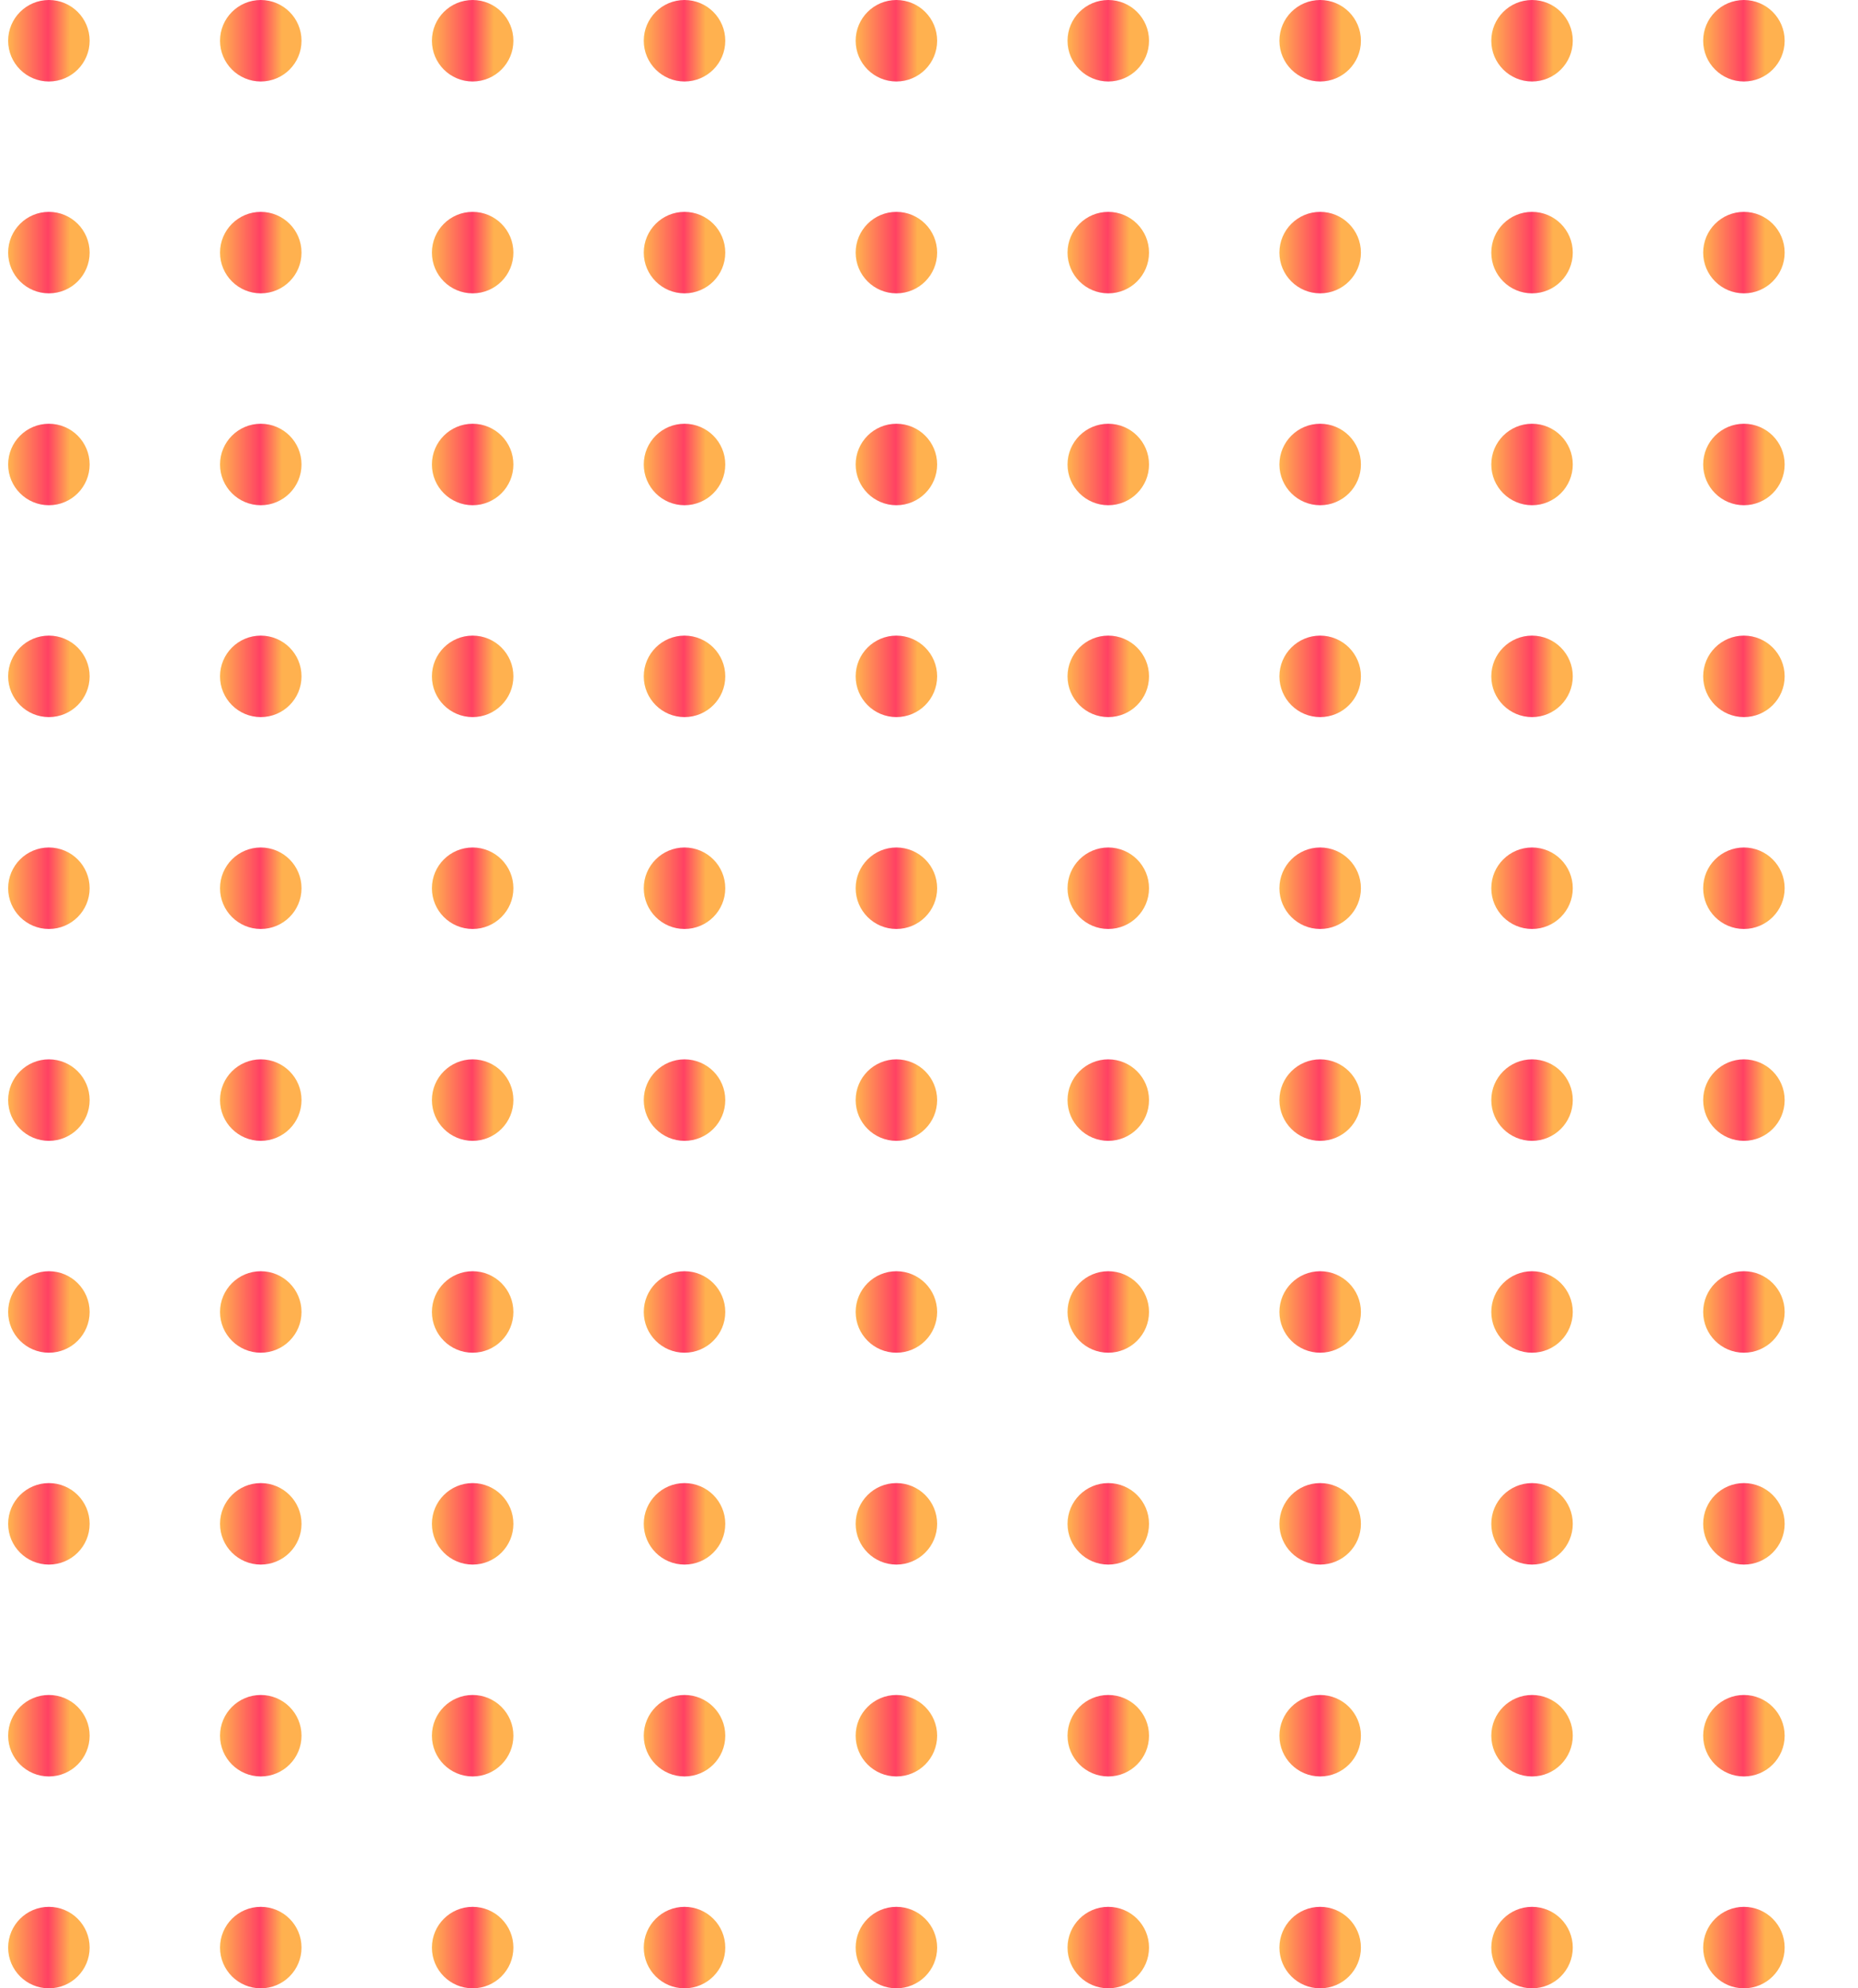 <svg width="114" height="122" viewBox="0 0 114 122" fill="none" xmlns="http://www.w3.org/2000/svg">
<circle cx="3" cy="2.5" r="2.5" fill="url(#paint0_linear_7830_97640)"/>
<circle cx="16" cy="2.5" r="2.5" fill="url(#paint1_linear_7830_97640)"/>
<circle cx="29" cy="2.5" r="2.5" fill="url(#paint2_linear_7830_97640)"/>
<circle cx="42" cy="2.5" r="2.5" fill="url(#paint3_linear_7830_97640)"/>
<circle cx="55" cy="2.5" r="2.5" fill="url(#paint4_linear_7830_97640)"/>
<circle cx="68" cy="2.5" r="2.5" fill="url(#paint5_linear_7830_97640)"/>
<circle cx="81" cy="2.5" r="2.5" fill="url(#paint6_linear_7830_97640)"/>
<circle cx="94" cy="2.5" r="2.5" fill="url(#paint7_linear_7830_97640)"/>
<circle cx="107" cy="2.5" r="2.5" fill="url(#paint8_linear_7830_97640)"/>
<circle cx="3" cy="15.5" r="2.5" fill="url(#paint9_linear_7830_97640)"/>
<circle cx="16" cy="15.5" r="2.5" fill="url(#paint10_linear_7830_97640)"/>
<circle cx="29" cy="15.5" r="2.5" fill="url(#paint11_linear_7830_97640)"/>
<circle cx="42" cy="15.5" r="2.5" fill="url(#paint12_linear_7830_97640)"/>
<circle cx="55" cy="15.5" r="2.5" fill="url(#paint13_linear_7830_97640)"/>
<circle cx="68" cy="15.5" r="2.5" fill="url(#paint14_linear_7830_97640)"/>
<circle cx="81" cy="15.5" r="2.5" fill="url(#paint15_linear_7830_97640)"/>
<circle cx="94" cy="15.5" r="2.5" fill="url(#paint16_linear_7830_97640)"/>
<circle cx="107" cy="15.5" r="2.5" fill="url(#paint17_linear_7830_97640)"/>
<circle cx="3" cy="28.5" r="2.5" fill="url(#paint18_linear_7830_97640)"/>
<circle cx="16" cy="28.5" r="2.5" fill="url(#paint19_linear_7830_97640)"/>
<circle cx="29" cy="28.5" r="2.5" fill="url(#paint20_linear_7830_97640)"/>
<circle cx="42" cy="28.5" r="2.5" fill="url(#paint21_linear_7830_97640)"/>
<circle cx="55" cy="28.5" r="2.5" fill="url(#paint22_linear_7830_97640)"/>
<circle cx="68" cy="28.5" r="2.5" fill="url(#paint23_linear_7830_97640)"/>
<circle cx="81" cy="28.5" r="2.5" fill="url(#paint24_linear_7830_97640)"/>
<circle cx="94" cy="28.5" r="2.5" fill="url(#paint25_linear_7830_97640)"/>
<circle cx="107" cy="28.5" r="2.5" fill="url(#paint26_linear_7830_97640)"/>
<circle cx="3" cy="41.5" r="2.5" fill="url(#paint27_linear_7830_97640)"/>
<circle cx="16" cy="41.5" r="2.5" fill="url(#paint28_linear_7830_97640)"/>
<circle cx="29" cy="41.5" r="2.5" fill="url(#paint29_linear_7830_97640)"/>
<circle cx="42" cy="41.5" r="2.5" fill="url(#paint30_linear_7830_97640)"/>
<circle cx="55" cy="41.5" r="2.5" fill="url(#paint31_linear_7830_97640)"/>
<circle cx="68" cy="41.5" r="2.5" fill="url(#paint32_linear_7830_97640)"/>
<circle cx="81" cy="41.5" r="2.5" fill="url(#paint33_linear_7830_97640)"/>
<circle cx="94" cy="41.5" r="2.5" fill="url(#paint34_linear_7830_97640)"/>
<circle cx="107" cy="41.5" r="2.5" fill="url(#paint35_linear_7830_97640)"/>
<circle cx="3" cy="54.5" r="2.5" fill="url(#paint36_linear_7830_97640)"/>
<circle cx="16" cy="54.5" r="2.5" fill="url(#paint37_linear_7830_97640)"/>
<circle cx="29" cy="54.5" r="2.5" fill="url(#paint38_linear_7830_97640)"/>
<circle cx="42" cy="54.5" r="2.5" fill="url(#paint39_linear_7830_97640)"/>
<circle cx="55" cy="54.5" r="2.5" fill="url(#paint40_linear_7830_97640)"/>
<circle cx="68" cy="54.5" r="2.5" fill="url(#paint41_linear_7830_97640)"/>
<circle cx="81" cy="54.5" r="2.5" fill="url(#paint42_linear_7830_97640)"/>
<circle cx="94" cy="54.5" r="2.5" fill="url(#paint43_linear_7830_97640)"/>
<circle cx="107" cy="54.5" r="2.5" fill="url(#paint44_linear_7830_97640)"/>
<circle cx="3" cy="67.5" r="2.5" fill="url(#paint45_linear_7830_97640)"/>
<circle cx="16" cy="67.5" r="2.5" fill="url(#paint46_linear_7830_97640)"/>
<circle cx="29" cy="67.5" r="2.5" fill="url(#paint47_linear_7830_97640)"/>
<circle cx="42" cy="67.5" r="2.5" fill="url(#paint48_linear_7830_97640)"/>
<circle cx="55" cy="67.5" r="2.5" fill="url(#paint49_linear_7830_97640)"/>
<circle cx="68" cy="67.5" r="2.5" fill="url(#paint50_linear_7830_97640)"/>
<circle cx="81" cy="67.5" r="2.5" fill="url(#paint51_linear_7830_97640)"/>
<circle cx="94" cy="67.5" r="2.5" fill="url(#paint52_linear_7830_97640)"/>
<circle cx="107" cy="67.5" r="2.5" fill="url(#paint53_linear_7830_97640)"/>
<circle cx="3" cy="80.5" r="2.5" fill="url(#paint54_linear_7830_97640)"/>
<circle cx="16" cy="80.5" r="2.5" fill="url(#paint55_linear_7830_97640)"/>
<circle cx="29" cy="80.5" r="2.5" fill="url(#paint56_linear_7830_97640)"/>
<circle cx="42" cy="80.5" r="2.5" fill="url(#paint57_linear_7830_97640)"/>
<circle cx="55" cy="80.5" r="2.5" fill="url(#paint58_linear_7830_97640)"/>
<circle cx="68" cy="80.5" r="2.5" fill="url(#paint59_linear_7830_97640)"/>
<circle cx="81" cy="80.5" r="2.5" fill="url(#paint60_linear_7830_97640)"/>
<circle cx="94" cy="80.5" r="2.5" fill="url(#paint61_linear_7830_97640)"/>
<circle cx="107" cy="80.5" r="2.5" fill="url(#paint62_linear_7830_97640)"/>
<circle cx="3" cy="93.5" r="2.5" fill="url(#paint63_linear_7830_97640)"/>
<circle cx="16" cy="93.5" r="2.5" fill="url(#paint64_linear_7830_97640)"/>
<circle cx="29" cy="93.5" r="2.5" fill="url(#paint65_linear_7830_97640)"/>
<circle cx="42" cy="93.5" r="2.5" fill="url(#paint66_linear_7830_97640)"/>
<circle cx="55" cy="93.5" r="2.5" fill="url(#paint67_linear_7830_97640)"/>
<circle cx="68" cy="93.5" r="2.5" fill="url(#paint68_linear_7830_97640)"/>
<circle cx="81" cy="93.5" r="2.5" fill="url(#paint69_linear_7830_97640)"/>
<circle cx="94" cy="93.5" r="2.5" fill="url(#paint70_linear_7830_97640)"/>
<circle cx="107" cy="93.5" r="2.5" fill="url(#paint71_linear_7830_97640)"/>
<circle cx="3" cy="106.5" r="2.5" fill="url(#paint72_linear_7830_97640)"/>
<circle cx="16" cy="106.5" r="2.5" fill="url(#paint73_linear_7830_97640)"/>
<circle cx="29" cy="106.5" r="2.5" fill="url(#paint74_linear_7830_97640)"/>
<circle cx="42" cy="106.5" r="2.5" fill="url(#paint75_linear_7830_97640)"/>
<circle cx="55" cy="106.5" r="2.5" fill="url(#paint76_linear_7830_97640)"/>
<circle cx="68" cy="106.5" r="2.5" fill="url(#paint77_linear_7830_97640)"/>
<circle cx="81" cy="106.5" r="2.5" fill="url(#paint78_linear_7830_97640)"/>
<circle cx="94" cy="106.5" r="2.5" fill="url(#paint79_linear_7830_97640)"/>
<circle cx="107" cy="106.5" r="2.5" fill="url(#paint80_linear_7830_97640)"/>
<circle cx="3" cy="119.5" r="2.5" fill="url(#paint81_linear_7830_97640)"/>
<circle cx="16" cy="119.5" r="2.5" fill="url(#paint82_linear_7830_97640)"/>
<circle cx="29" cy="119.5" r="2.5" fill="url(#paint83_linear_7830_97640)"/>
<circle cx="42" cy="119.5" r="2.5" fill="url(#paint84_linear_7830_97640)"/>
<circle cx="55" cy="119.5" r="2.5" fill="url(#paint85_linear_7830_97640)"/>
<circle cx="68" cy="119.5" r="2.5" fill="url(#paint86_linear_7830_97640)"/>
<circle cx="81" cy="119.5" r="2.5" fill="url(#paint87_linear_7830_97640)"/>
<circle cx="94" cy="119.5" r="2.5" fill="url(#paint88_linear_7830_97640)"/>
<circle cx="107" cy="119.5" r="2.5" fill="url(#paint89_linear_7830_97640)"/>
<defs>
<linearGradient id="paint0_linear_7830_97640" x1="-0.283" y1="-162.5" x2="4.929" y2="-162.498" gradientUnits="userSpaceOnUse">
<stop offset="0.173" stop-color="#FFB14F"/>
<stop offset="0.634" stop-color="#FF4163"/>
<stop offset="0.891" stop-color="#FFB14F"/>
</linearGradient>
<linearGradient id="paint1_linear_7830_97640" x1="12.717" y1="-162.5" x2="17.929" y2="-162.498" gradientUnits="userSpaceOnUse">
<stop offset="0.173" stop-color="#FFB14F"/>
<stop offset="0.634" stop-color="#FF4163"/>
<stop offset="0.891" stop-color="#FFB14F"/>
</linearGradient>
<linearGradient id="paint2_linear_7830_97640" x1="25.717" y1="-162.5" x2="30.929" y2="-162.498" gradientUnits="userSpaceOnUse">
<stop offset="0.173" stop-color="#FFB14F"/>
<stop offset="0.634" stop-color="#FF4163"/>
<stop offset="0.891" stop-color="#FFB14F"/>
</linearGradient>
<linearGradient id="paint3_linear_7830_97640" x1="38.717" y1="-162.5" x2="43.929" y2="-162.498" gradientUnits="userSpaceOnUse">
<stop offset="0.173" stop-color="#FFB14F"/>
<stop offset="0.634" stop-color="#FF4163"/>
<stop offset="0.891" stop-color="#FFB14F"/>
</linearGradient>
<linearGradient id="paint4_linear_7830_97640" x1="51.717" y1="-162.5" x2="56.929" y2="-162.498" gradientUnits="userSpaceOnUse">
<stop offset="0.173" stop-color="#FFB14F"/>
<stop offset="0.634" stop-color="#FF4163"/>
<stop offset="0.891" stop-color="#FFB14F"/>
</linearGradient>
<linearGradient id="paint5_linear_7830_97640" x1="64.717" y1="-162.5" x2="69.929" y2="-162.498" gradientUnits="userSpaceOnUse">
<stop offset="0.173" stop-color="#FFB14F"/>
<stop offset="0.634" stop-color="#FF4163"/>
<stop offset="0.891" stop-color="#FFB14F"/>
</linearGradient>
<linearGradient id="paint6_linear_7830_97640" x1="77.717" y1="-162.5" x2="82.929" y2="-162.498" gradientUnits="userSpaceOnUse">
<stop offset="0.173" stop-color="#FFB14F"/>
<stop offset="0.634" stop-color="#FF4163"/>
<stop offset="0.891" stop-color="#FFB14F"/>
</linearGradient>
<linearGradient id="paint7_linear_7830_97640" x1="90.717" y1="-162.5" x2="95.929" y2="-162.498" gradientUnits="userSpaceOnUse">
<stop offset="0.173" stop-color="#FFB14F"/>
<stop offset="0.634" stop-color="#FF4163"/>
<stop offset="0.891" stop-color="#FFB14F"/>
</linearGradient>
<linearGradient id="paint8_linear_7830_97640" x1="103.717" y1="-162.5" x2="108.929" y2="-162.498" gradientUnits="userSpaceOnUse">
<stop offset="0.173" stop-color="#FFB14F"/>
<stop offset="0.634" stop-color="#FF4163"/>
<stop offset="0.891" stop-color="#FFB14F"/>
</linearGradient>
<linearGradient id="paint9_linear_7830_97640" x1="-0.283" y1="-149.5" x2="4.929" y2="-149.498" gradientUnits="userSpaceOnUse">
<stop offset="0.173" stop-color="#FFB14F"/>
<stop offset="0.634" stop-color="#FF4163"/>
<stop offset="0.891" stop-color="#FFB14F"/>
</linearGradient>
<linearGradient id="paint10_linear_7830_97640" x1="12.717" y1="-149.5" x2="17.929" y2="-149.498" gradientUnits="userSpaceOnUse">
<stop offset="0.173" stop-color="#FFB14F"/>
<stop offset="0.634" stop-color="#FF4163"/>
<stop offset="0.891" stop-color="#FFB14F"/>
</linearGradient>
<linearGradient id="paint11_linear_7830_97640" x1="25.717" y1="-149.5" x2="30.929" y2="-149.498" gradientUnits="userSpaceOnUse">
<stop offset="0.173" stop-color="#FFB14F"/>
<stop offset="0.634" stop-color="#FF4163"/>
<stop offset="0.891" stop-color="#FFB14F"/>
</linearGradient>
<linearGradient id="paint12_linear_7830_97640" x1="38.717" y1="-149.5" x2="43.929" y2="-149.498" gradientUnits="userSpaceOnUse">
<stop offset="0.173" stop-color="#FFB14F"/>
<stop offset="0.634" stop-color="#FF4163"/>
<stop offset="0.891" stop-color="#FFB14F"/>
</linearGradient>
<linearGradient id="paint13_linear_7830_97640" x1="51.717" y1="-149.5" x2="56.929" y2="-149.498" gradientUnits="userSpaceOnUse">
<stop offset="0.173" stop-color="#FFB14F"/>
<stop offset="0.634" stop-color="#FF4163"/>
<stop offset="0.891" stop-color="#FFB14F"/>
</linearGradient>
<linearGradient id="paint14_linear_7830_97640" x1="64.717" y1="-149.5" x2="69.929" y2="-149.498" gradientUnits="userSpaceOnUse">
<stop offset="0.173" stop-color="#FFB14F"/>
<stop offset="0.634" stop-color="#FF4163"/>
<stop offset="0.891" stop-color="#FFB14F"/>
</linearGradient>
<linearGradient id="paint15_linear_7830_97640" x1="77.717" y1="-149.5" x2="82.929" y2="-149.498" gradientUnits="userSpaceOnUse">
<stop offset="0.173" stop-color="#FFB14F"/>
<stop offset="0.634" stop-color="#FF4163"/>
<stop offset="0.891" stop-color="#FFB14F"/>
</linearGradient>
<linearGradient id="paint16_linear_7830_97640" x1="90.717" y1="-149.5" x2="95.929" y2="-149.498" gradientUnits="userSpaceOnUse">
<stop offset="0.173" stop-color="#FFB14F"/>
<stop offset="0.634" stop-color="#FF4163"/>
<stop offset="0.891" stop-color="#FFB14F"/>
</linearGradient>
<linearGradient id="paint17_linear_7830_97640" x1="103.717" y1="-149.5" x2="108.929" y2="-149.498" gradientUnits="userSpaceOnUse">
<stop offset="0.173" stop-color="#FFB14F"/>
<stop offset="0.634" stop-color="#FF4163"/>
<stop offset="0.891" stop-color="#FFB14F"/>
</linearGradient>
<linearGradient id="paint18_linear_7830_97640" x1="-0.283" y1="-136.5" x2="4.929" y2="-136.498" gradientUnits="userSpaceOnUse">
<stop offset="0.173" stop-color="#FFB14F"/>
<stop offset="0.634" stop-color="#FF4163"/>
<stop offset="0.891" stop-color="#FFB14F"/>
</linearGradient>
<linearGradient id="paint19_linear_7830_97640" x1="12.717" y1="-136.5" x2="17.929" y2="-136.498" gradientUnits="userSpaceOnUse">
<stop offset="0.173" stop-color="#FFB14F"/>
<stop offset="0.634" stop-color="#FF4163"/>
<stop offset="0.891" stop-color="#FFB14F"/>
</linearGradient>
<linearGradient id="paint20_linear_7830_97640" x1="25.717" y1="-136.5" x2="30.929" y2="-136.498" gradientUnits="userSpaceOnUse">
<stop offset="0.173" stop-color="#FFB14F"/>
<stop offset="0.634" stop-color="#FF4163"/>
<stop offset="0.891" stop-color="#FFB14F"/>
</linearGradient>
<linearGradient id="paint21_linear_7830_97640" x1="38.717" y1="-136.5" x2="43.929" y2="-136.498" gradientUnits="userSpaceOnUse">
<stop offset="0.173" stop-color="#FFB14F"/>
<stop offset="0.634" stop-color="#FF4163"/>
<stop offset="0.891" stop-color="#FFB14F"/>
</linearGradient>
<linearGradient id="paint22_linear_7830_97640" x1="51.717" y1="-136.5" x2="56.929" y2="-136.498" gradientUnits="userSpaceOnUse">
<stop offset="0.173" stop-color="#FFB14F"/>
<stop offset="0.634" stop-color="#FF4163"/>
<stop offset="0.891" stop-color="#FFB14F"/>
</linearGradient>
<linearGradient id="paint23_linear_7830_97640" x1="64.717" y1="-136.5" x2="69.929" y2="-136.498" gradientUnits="userSpaceOnUse">
<stop offset="0.173" stop-color="#FFB14F"/>
<stop offset="0.634" stop-color="#FF4163"/>
<stop offset="0.891" stop-color="#FFB14F"/>
</linearGradient>
<linearGradient id="paint24_linear_7830_97640" x1="77.717" y1="-136.5" x2="82.929" y2="-136.498" gradientUnits="userSpaceOnUse">
<stop offset="0.173" stop-color="#FFB14F"/>
<stop offset="0.634" stop-color="#FF4163"/>
<stop offset="0.891" stop-color="#FFB14F"/>
</linearGradient>
<linearGradient id="paint25_linear_7830_97640" x1="90.717" y1="-136.5" x2="95.929" y2="-136.498" gradientUnits="userSpaceOnUse">
<stop offset="0.173" stop-color="#FFB14F"/>
<stop offset="0.634" stop-color="#FF4163"/>
<stop offset="0.891" stop-color="#FFB14F"/>
</linearGradient>
<linearGradient id="paint26_linear_7830_97640" x1="103.717" y1="-136.5" x2="108.929" y2="-136.498" gradientUnits="userSpaceOnUse">
<stop offset="0.173" stop-color="#FFB14F"/>
<stop offset="0.634" stop-color="#FF4163"/>
<stop offset="0.891" stop-color="#FFB14F"/>
</linearGradient>
<linearGradient id="paint27_linear_7830_97640" x1="-0.283" y1="-123.5" x2="4.929" y2="-123.498" gradientUnits="userSpaceOnUse">
<stop offset="0.173" stop-color="#FFB14F"/>
<stop offset="0.634" stop-color="#FF4163"/>
<stop offset="0.891" stop-color="#FFB14F"/>
</linearGradient>
<linearGradient id="paint28_linear_7830_97640" x1="12.717" y1="-123.5" x2="17.929" y2="-123.498" gradientUnits="userSpaceOnUse">
<stop offset="0.173" stop-color="#FFB14F"/>
<stop offset="0.634" stop-color="#FF4163"/>
<stop offset="0.891" stop-color="#FFB14F"/>
</linearGradient>
<linearGradient id="paint29_linear_7830_97640" x1="25.717" y1="-123.5" x2="30.929" y2="-123.498" gradientUnits="userSpaceOnUse">
<stop offset="0.173" stop-color="#FFB14F"/>
<stop offset="0.634" stop-color="#FF4163"/>
<stop offset="0.891" stop-color="#FFB14F"/>
</linearGradient>
<linearGradient id="paint30_linear_7830_97640" x1="38.717" y1="-123.5" x2="43.929" y2="-123.498" gradientUnits="userSpaceOnUse">
<stop offset="0.173" stop-color="#FFB14F"/>
<stop offset="0.634" stop-color="#FF4163"/>
<stop offset="0.891" stop-color="#FFB14F"/>
</linearGradient>
<linearGradient id="paint31_linear_7830_97640" x1="51.717" y1="-123.5" x2="56.929" y2="-123.498" gradientUnits="userSpaceOnUse">
<stop offset="0.173" stop-color="#FFB14F"/>
<stop offset="0.634" stop-color="#FF4163"/>
<stop offset="0.891" stop-color="#FFB14F"/>
</linearGradient>
<linearGradient id="paint32_linear_7830_97640" x1="64.717" y1="-123.5" x2="69.929" y2="-123.498" gradientUnits="userSpaceOnUse">
<stop offset="0.173" stop-color="#FFB14F"/>
<stop offset="0.634" stop-color="#FF4163"/>
<stop offset="0.891" stop-color="#FFB14F"/>
</linearGradient>
<linearGradient id="paint33_linear_7830_97640" x1="77.717" y1="-123.5" x2="82.929" y2="-123.498" gradientUnits="userSpaceOnUse">
<stop offset="0.173" stop-color="#FFB14F"/>
<stop offset="0.634" stop-color="#FF4163"/>
<stop offset="0.891" stop-color="#FFB14F"/>
</linearGradient>
<linearGradient id="paint34_linear_7830_97640" x1="90.717" y1="-123.5" x2="95.929" y2="-123.498" gradientUnits="userSpaceOnUse">
<stop offset="0.173" stop-color="#FFB14F"/>
<stop offset="0.634" stop-color="#FF4163"/>
<stop offset="0.891" stop-color="#FFB14F"/>
</linearGradient>
<linearGradient id="paint35_linear_7830_97640" x1="103.717" y1="-123.5" x2="108.929" y2="-123.498" gradientUnits="userSpaceOnUse">
<stop offset="0.173" stop-color="#FFB14F"/>
<stop offset="0.634" stop-color="#FF4163"/>
<stop offset="0.891" stop-color="#FFB14F"/>
</linearGradient>
<linearGradient id="paint36_linear_7830_97640" x1="-0.283" y1="-110.5" x2="4.929" y2="-110.498" gradientUnits="userSpaceOnUse">
<stop offset="0.173" stop-color="#FFB14F"/>
<stop offset="0.634" stop-color="#FF4163"/>
<stop offset="0.891" stop-color="#FFB14F"/>
</linearGradient>
<linearGradient id="paint37_linear_7830_97640" x1="12.717" y1="-110.5" x2="17.929" y2="-110.498" gradientUnits="userSpaceOnUse">
<stop offset="0.173" stop-color="#FFB14F"/>
<stop offset="0.634" stop-color="#FF4163"/>
<stop offset="0.891" stop-color="#FFB14F"/>
</linearGradient>
<linearGradient id="paint38_linear_7830_97640" x1="25.717" y1="-110.5" x2="30.929" y2="-110.498" gradientUnits="userSpaceOnUse">
<stop offset="0.173" stop-color="#FFB14F"/>
<stop offset="0.634" stop-color="#FF4163"/>
<stop offset="0.891" stop-color="#FFB14F"/>
</linearGradient>
<linearGradient id="paint39_linear_7830_97640" x1="38.717" y1="-110.5" x2="43.929" y2="-110.498" gradientUnits="userSpaceOnUse">
<stop offset="0.173" stop-color="#FFB14F"/>
<stop offset="0.634" stop-color="#FF4163"/>
<stop offset="0.891" stop-color="#FFB14F"/>
</linearGradient>
<linearGradient id="paint40_linear_7830_97640" x1="51.717" y1="-110.5" x2="56.929" y2="-110.498" gradientUnits="userSpaceOnUse">
<stop offset="0.173" stop-color="#FFB14F"/>
<stop offset="0.634" stop-color="#FF4163"/>
<stop offset="0.891" stop-color="#FFB14F"/>
</linearGradient>
<linearGradient id="paint41_linear_7830_97640" x1="64.717" y1="-110.5" x2="69.929" y2="-110.498" gradientUnits="userSpaceOnUse">
<stop offset="0.173" stop-color="#FFB14F"/>
<stop offset="0.634" stop-color="#FF4163"/>
<stop offset="0.891" stop-color="#FFB14F"/>
</linearGradient>
<linearGradient id="paint42_linear_7830_97640" x1="77.717" y1="-110.5" x2="82.929" y2="-110.498" gradientUnits="userSpaceOnUse">
<stop offset="0.173" stop-color="#FFB14F"/>
<stop offset="0.634" stop-color="#FF4163"/>
<stop offset="0.891" stop-color="#FFB14F"/>
</linearGradient>
<linearGradient id="paint43_linear_7830_97640" x1="90.717" y1="-110.5" x2="95.929" y2="-110.498" gradientUnits="userSpaceOnUse">
<stop offset="0.173" stop-color="#FFB14F"/>
<stop offset="0.634" stop-color="#FF4163"/>
<stop offset="0.891" stop-color="#FFB14F"/>
</linearGradient>
<linearGradient id="paint44_linear_7830_97640" x1="103.717" y1="-110.5" x2="108.929" y2="-110.498" gradientUnits="userSpaceOnUse">
<stop offset="0.173" stop-color="#FFB14F"/>
<stop offset="0.634" stop-color="#FF4163"/>
<stop offset="0.891" stop-color="#FFB14F"/>
</linearGradient>
<linearGradient id="paint45_linear_7830_97640" x1="-0.283" y1="-97.5" x2="4.929" y2="-97.498" gradientUnits="userSpaceOnUse">
<stop offset="0.173" stop-color="#FFB14F"/>
<stop offset="0.634" stop-color="#FF4163"/>
<stop offset="0.891" stop-color="#FFB14F"/>
</linearGradient>
<linearGradient id="paint46_linear_7830_97640" x1="12.717" y1="-97.5" x2="17.929" y2="-97.498" gradientUnits="userSpaceOnUse">
<stop offset="0.173" stop-color="#FFB14F"/>
<stop offset="0.634" stop-color="#FF4163"/>
<stop offset="0.891" stop-color="#FFB14F"/>
</linearGradient>
<linearGradient id="paint47_linear_7830_97640" x1="25.717" y1="-97.5" x2="30.929" y2="-97.498" gradientUnits="userSpaceOnUse">
<stop offset="0.173" stop-color="#FFB14F"/>
<stop offset="0.634" stop-color="#FF4163"/>
<stop offset="0.891" stop-color="#FFB14F"/>
</linearGradient>
<linearGradient id="paint48_linear_7830_97640" x1="38.717" y1="-97.5" x2="43.929" y2="-97.498" gradientUnits="userSpaceOnUse">
<stop offset="0.173" stop-color="#FFB14F"/>
<stop offset="0.634" stop-color="#FF4163"/>
<stop offset="0.891" stop-color="#FFB14F"/>
</linearGradient>
<linearGradient id="paint49_linear_7830_97640" x1="51.717" y1="-97.5" x2="56.929" y2="-97.498" gradientUnits="userSpaceOnUse">
<stop offset="0.173" stop-color="#FFB14F"/>
<stop offset="0.634" stop-color="#FF4163"/>
<stop offset="0.891" stop-color="#FFB14F"/>
</linearGradient>
<linearGradient id="paint50_linear_7830_97640" x1="64.717" y1="-97.5" x2="69.929" y2="-97.498" gradientUnits="userSpaceOnUse">
<stop offset="0.173" stop-color="#FFB14F"/>
<stop offset="0.634" stop-color="#FF4163"/>
<stop offset="0.891" stop-color="#FFB14F"/>
</linearGradient>
<linearGradient id="paint51_linear_7830_97640" x1="77.717" y1="-97.5" x2="82.929" y2="-97.498" gradientUnits="userSpaceOnUse">
<stop offset="0.173" stop-color="#FFB14F"/>
<stop offset="0.634" stop-color="#FF4163"/>
<stop offset="0.891" stop-color="#FFB14F"/>
</linearGradient>
<linearGradient id="paint52_linear_7830_97640" x1="90.717" y1="-97.5" x2="95.929" y2="-97.498" gradientUnits="userSpaceOnUse">
<stop offset="0.173" stop-color="#FFB14F"/>
<stop offset="0.634" stop-color="#FF4163"/>
<stop offset="0.891" stop-color="#FFB14F"/>
</linearGradient>
<linearGradient id="paint53_linear_7830_97640" x1="103.717" y1="-97.5" x2="108.929" y2="-97.498" gradientUnits="userSpaceOnUse">
<stop offset="0.173" stop-color="#FFB14F"/>
<stop offset="0.634" stop-color="#FF4163"/>
<stop offset="0.891" stop-color="#FFB14F"/>
</linearGradient>
<linearGradient id="paint54_linear_7830_97640" x1="-0.283" y1="-84.5" x2="4.929" y2="-84.498" gradientUnits="userSpaceOnUse">
<stop offset="0.173" stop-color="#FFB14F"/>
<stop offset="0.634" stop-color="#FF4163"/>
<stop offset="0.891" stop-color="#FFB14F"/>
</linearGradient>
<linearGradient id="paint55_linear_7830_97640" x1="12.717" y1="-84.5" x2="17.929" y2="-84.498" gradientUnits="userSpaceOnUse">
<stop offset="0.173" stop-color="#FFB14F"/>
<stop offset="0.634" stop-color="#FF4163"/>
<stop offset="0.891" stop-color="#FFB14F"/>
</linearGradient>
<linearGradient id="paint56_linear_7830_97640" x1="25.717" y1="-84.5" x2="30.929" y2="-84.498" gradientUnits="userSpaceOnUse">
<stop offset="0.173" stop-color="#FFB14F"/>
<stop offset="0.634" stop-color="#FF4163"/>
<stop offset="0.891" stop-color="#FFB14F"/>
</linearGradient>
<linearGradient id="paint57_linear_7830_97640" x1="38.717" y1="-84.5" x2="43.929" y2="-84.498" gradientUnits="userSpaceOnUse">
<stop offset="0.173" stop-color="#FFB14F"/>
<stop offset="0.634" stop-color="#FF4163"/>
<stop offset="0.891" stop-color="#FFB14F"/>
</linearGradient>
<linearGradient id="paint58_linear_7830_97640" x1="51.717" y1="-84.5" x2="56.929" y2="-84.498" gradientUnits="userSpaceOnUse">
<stop offset="0.173" stop-color="#FFB14F"/>
<stop offset="0.634" stop-color="#FF4163"/>
<stop offset="0.891" stop-color="#FFB14F"/>
</linearGradient>
<linearGradient id="paint59_linear_7830_97640" x1="64.717" y1="-84.5" x2="69.929" y2="-84.498" gradientUnits="userSpaceOnUse">
<stop offset="0.173" stop-color="#FFB14F"/>
<stop offset="0.634" stop-color="#FF4163"/>
<stop offset="0.891" stop-color="#FFB14F"/>
</linearGradient>
<linearGradient id="paint60_linear_7830_97640" x1="77.717" y1="-84.5" x2="82.929" y2="-84.498" gradientUnits="userSpaceOnUse">
<stop offset="0.173" stop-color="#FFB14F"/>
<stop offset="0.634" stop-color="#FF4163"/>
<stop offset="0.891" stop-color="#FFB14F"/>
</linearGradient>
<linearGradient id="paint61_linear_7830_97640" x1="90.717" y1="-84.5" x2="95.929" y2="-84.498" gradientUnits="userSpaceOnUse">
<stop offset="0.173" stop-color="#FFB14F"/>
<stop offset="0.634" stop-color="#FF4163"/>
<stop offset="0.891" stop-color="#FFB14F"/>
</linearGradient>
<linearGradient id="paint62_linear_7830_97640" x1="103.717" y1="-84.5" x2="108.929" y2="-84.498" gradientUnits="userSpaceOnUse">
<stop offset="0.173" stop-color="#FFB14F"/>
<stop offset="0.634" stop-color="#FF4163"/>
<stop offset="0.891" stop-color="#FFB14F"/>
</linearGradient>
<linearGradient id="paint63_linear_7830_97640" x1="-0.283" y1="-71.5" x2="4.929" y2="-71.498" gradientUnits="userSpaceOnUse">
<stop offset="0.173" stop-color="#FFB14F"/>
<stop offset="0.634" stop-color="#FF4163"/>
<stop offset="0.891" stop-color="#FFB14F"/>
</linearGradient>
<linearGradient id="paint64_linear_7830_97640" x1="12.717" y1="-71.5" x2="17.929" y2="-71.498" gradientUnits="userSpaceOnUse">
<stop offset="0.173" stop-color="#FFB14F"/>
<stop offset="0.634" stop-color="#FF4163"/>
<stop offset="0.891" stop-color="#FFB14F"/>
</linearGradient>
<linearGradient id="paint65_linear_7830_97640" x1="25.717" y1="-71.5" x2="30.929" y2="-71.498" gradientUnits="userSpaceOnUse">
<stop offset="0.173" stop-color="#FFB14F"/>
<stop offset="0.634" stop-color="#FF4163"/>
<stop offset="0.891" stop-color="#FFB14F"/>
</linearGradient>
<linearGradient id="paint66_linear_7830_97640" x1="38.717" y1="-71.5" x2="43.929" y2="-71.498" gradientUnits="userSpaceOnUse">
<stop offset="0.173" stop-color="#FFB14F"/>
<stop offset="0.634" stop-color="#FF4163"/>
<stop offset="0.891" stop-color="#FFB14F"/>
</linearGradient>
<linearGradient id="paint67_linear_7830_97640" x1="51.717" y1="-71.5" x2="56.929" y2="-71.498" gradientUnits="userSpaceOnUse">
<stop offset="0.173" stop-color="#FFB14F"/>
<stop offset="0.634" stop-color="#FF4163"/>
<stop offset="0.891" stop-color="#FFB14F"/>
</linearGradient>
<linearGradient id="paint68_linear_7830_97640" x1="64.717" y1="-71.5" x2="69.929" y2="-71.498" gradientUnits="userSpaceOnUse">
<stop offset="0.173" stop-color="#FFB14F"/>
<stop offset="0.634" stop-color="#FF4163"/>
<stop offset="0.891" stop-color="#FFB14F"/>
</linearGradient>
<linearGradient id="paint69_linear_7830_97640" x1="77.717" y1="-71.5" x2="82.929" y2="-71.498" gradientUnits="userSpaceOnUse">
<stop offset="0.173" stop-color="#FFB14F"/>
<stop offset="0.634" stop-color="#FF4163"/>
<stop offset="0.891" stop-color="#FFB14F"/>
</linearGradient>
<linearGradient id="paint70_linear_7830_97640" x1="90.717" y1="-71.5" x2="95.929" y2="-71.498" gradientUnits="userSpaceOnUse">
<stop offset="0.173" stop-color="#FFB14F"/>
<stop offset="0.634" stop-color="#FF4163"/>
<stop offset="0.891" stop-color="#FFB14F"/>
</linearGradient>
<linearGradient id="paint71_linear_7830_97640" x1="103.717" y1="-71.5" x2="108.929" y2="-71.498" gradientUnits="userSpaceOnUse">
<stop offset="0.173" stop-color="#FFB14F"/>
<stop offset="0.634" stop-color="#FF4163"/>
<stop offset="0.891" stop-color="#FFB14F"/>
</linearGradient>
<linearGradient id="paint72_linear_7830_97640" x1="-0.283" y1="-58.5" x2="4.929" y2="-58.498" gradientUnits="userSpaceOnUse">
<stop offset="0.173" stop-color="#FFB14F"/>
<stop offset="0.634" stop-color="#FF4163"/>
<stop offset="0.891" stop-color="#FFB14F"/>
</linearGradient>
<linearGradient id="paint73_linear_7830_97640" x1="12.717" y1="-58.5" x2="17.929" y2="-58.498" gradientUnits="userSpaceOnUse">
<stop offset="0.173" stop-color="#FFB14F"/>
<stop offset="0.634" stop-color="#FF4163"/>
<stop offset="0.891" stop-color="#FFB14F"/>
</linearGradient>
<linearGradient id="paint74_linear_7830_97640" x1="25.717" y1="-58.5" x2="30.929" y2="-58.498" gradientUnits="userSpaceOnUse">
<stop offset="0.173" stop-color="#FFB14F"/>
<stop offset="0.634" stop-color="#FF4163"/>
<stop offset="0.891" stop-color="#FFB14F"/>
</linearGradient>
<linearGradient id="paint75_linear_7830_97640" x1="38.717" y1="-58.5" x2="43.929" y2="-58.498" gradientUnits="userSpaceOnUse">
<stop offset="0.173" stop-color="#FFB14F"/>
<stop offset="0.634" stop-color="#FF4163"/>
<stop offset="0.891" stop-color="#FFB14F"/>
</linearGradient>
<linearGradient id="paint76_linear_7830_97640" x1="51.717" y1="-58.5" x2="56.929" y2="-58.498" gradientUnits="userSpaceOnUse">
<stop offset="0.173" stop-color="#FFB14F"/>
<stop offset="0.634" stop-color="#FF4163"/>
<stop offset="0.891" stop-color="#FFB14F"/>
</linearGradient>
<linearGradient id="paint77_linear_7830_97640" x1="64.717" y1="-58.5" x2="69.929" y2="-58.498" gradientUnits="userSpaceOnUse">
<stop offset="0.173" stop-color="#FFB14F"/>
<stop offset="0.634" stop-color="#FF4163"/>
<stop offset="0.891" stop-color="#FFB14F"/>
</linearGradient>
<linearGradient id="paint78_linear_7830_97640" x1="77.717" y1="-58.5" x2="82.929" y2="-58.498" gradientUnits="userSpaceOnUse">
<stop offset="0.173" stop-color="#FFB14F"/>
<stop offset="0.634" stop-color="#FF4163"/>
<stop offset="0.891" stop-color="#FFB14F"/>
</linearGradient>
<linearGradient id="paint79_linear_7830_97640" x1="90.717" y1="-58.5" x2="95.929" y2="-58.498" gradientUnits="userSpaceOnUse">
<stop offset="0.173" stop-color="#FFB14F"/>
<stop offset="0.634" stop-color="#FF4163"/>
<stop offset="0.891" stop-color="#FFB14F"/>
</linearGradient>
<linearGradient id="paint80_linear_7830_97640" x1="103.717" y1="-58.5" x2="108.929" y2="-58.498" gradientUnits="userSpaceOnUse">
<stop offset="0.173" stop-color="#FFB14F"/>
<stop offset="0.634" stop-color="#FF4163"/>
<stop offset="0.891" stop-color="#FFB14F"/>
</linearGradient>
<linearGradient id="paint81_linear_7830_97640" x1="-0.283" y1="-45.5" x2="4.929" y2="-45.498" gradientUnits="userSpaceOnUse">
<stop offset="0.173" stop-color="#FFB14F"/>
<stop offset="0.634" stop-color="#FF4163"/>
<stop offset="0.891" stop-color="#FFB14F"/>
</linearGradient>
<linearGradient id="paint82_linear_7830_97640" x1="12.717" y1="-45.5" x2="17.929" y2="-45.498" gradientUnits="userSpaceOnUse">
<stop offset="0.173" stop-color="#FFB14F"/>
<stop offset="0.634" stop-color="#FF4163"/>
<stop offset="0.891" stop-color="#FFB14F"/>
</linearGradient>
<linearGradient id="paint83_linear_7830_97640" x1="25.717" y1="-45.5" x2="30.929" y2="-45.498" gradientUnits="userSpaceOnUse">
<stop offset="0.173" stop-color="#FFB14F"/>
<stop offset="0.634" stop-color="#FF4163"/>
<stop offset="0.891" stop-color="#FFB14F"/>
</linearGradient>
<linearGradient id="paint84_linear_7830_97640" x1="38.717" y1="-45.5" x2="43.929" y2="-45.498" gradientUnits="userSpaceOnUse">
<stop offset="0.173" stop-color="#FFB14F"/>
<stop offset="0.634" stop-color="#FF4163"/>
<stop offset="0.891" stop-color="#FFB14F"/>
</linearGradient>
<linearGradient id="paint85_linear_7830_97640" x1="51.717" y1="-45.5" x2="56.929" y2="-45.498" gradientUnits="userSpaceOnUse">
<stop offset="0.173" stop-color="#FFB14F"/>
<stop offset="0.634" stop-color="#FF4163"/>
<stop offset="0.891" stop-color="#FFB14F"/>
</linearGradient>
<linearGradient id="paint86_linear_7830_97640" x1="64.717" y1="-45.5" x2="69.929" y2="-45.498" gradientUnits="userSpaceOnUse">
<stop offset="0.173" stop-color="#FFB14F"/>
<stop offset="0.634" stop-color="#FF4163"/>
<stop offset="0.891" stop-color="#FFB14F"/>
</linearGradient>
<linearGradient id="paint87_linear_7830_97640" x1="77.717" y1="-45.5" x2="82.929" y2="-45.498" gradientUnits="userSpaceOnUse">
<stop offset="0.173" stop-color="#FFB14F"/>
<stop offset="0.634" stop-color="#FF4163"/>
<stop offset="0.891" stop-color="#FFB14F"/>
</linearGradient>
<linearGradient id="paint88_linear_7830_97640" x1="90.717" y1="-45.5" x2="95.929" y2="-45.498" gradientUnits="userSpaceOnUse">
<stop offset="0.173" stop-color="#FFB14F"/>
<stop offset="0.634" stop-color="#FF4163"/>
<stop offset="0.891" stop-color="#FFB14F"/>
</linearGradient>
<linearGradient id="paint89_linear_7830_97640" x1="103.717" y1="-45.5" x2="108.929" y2="-45.498" gradientUnits="userSpaceOnUse">
<stop offset="0.173" stop-color="#FFB14F"/>
<stop offset="0.634" stop-color="#FF4163"/>
<stop offset="0.891" stop-color="#FFB14F"/>
</linearGradient>
</defs>
</svg>
